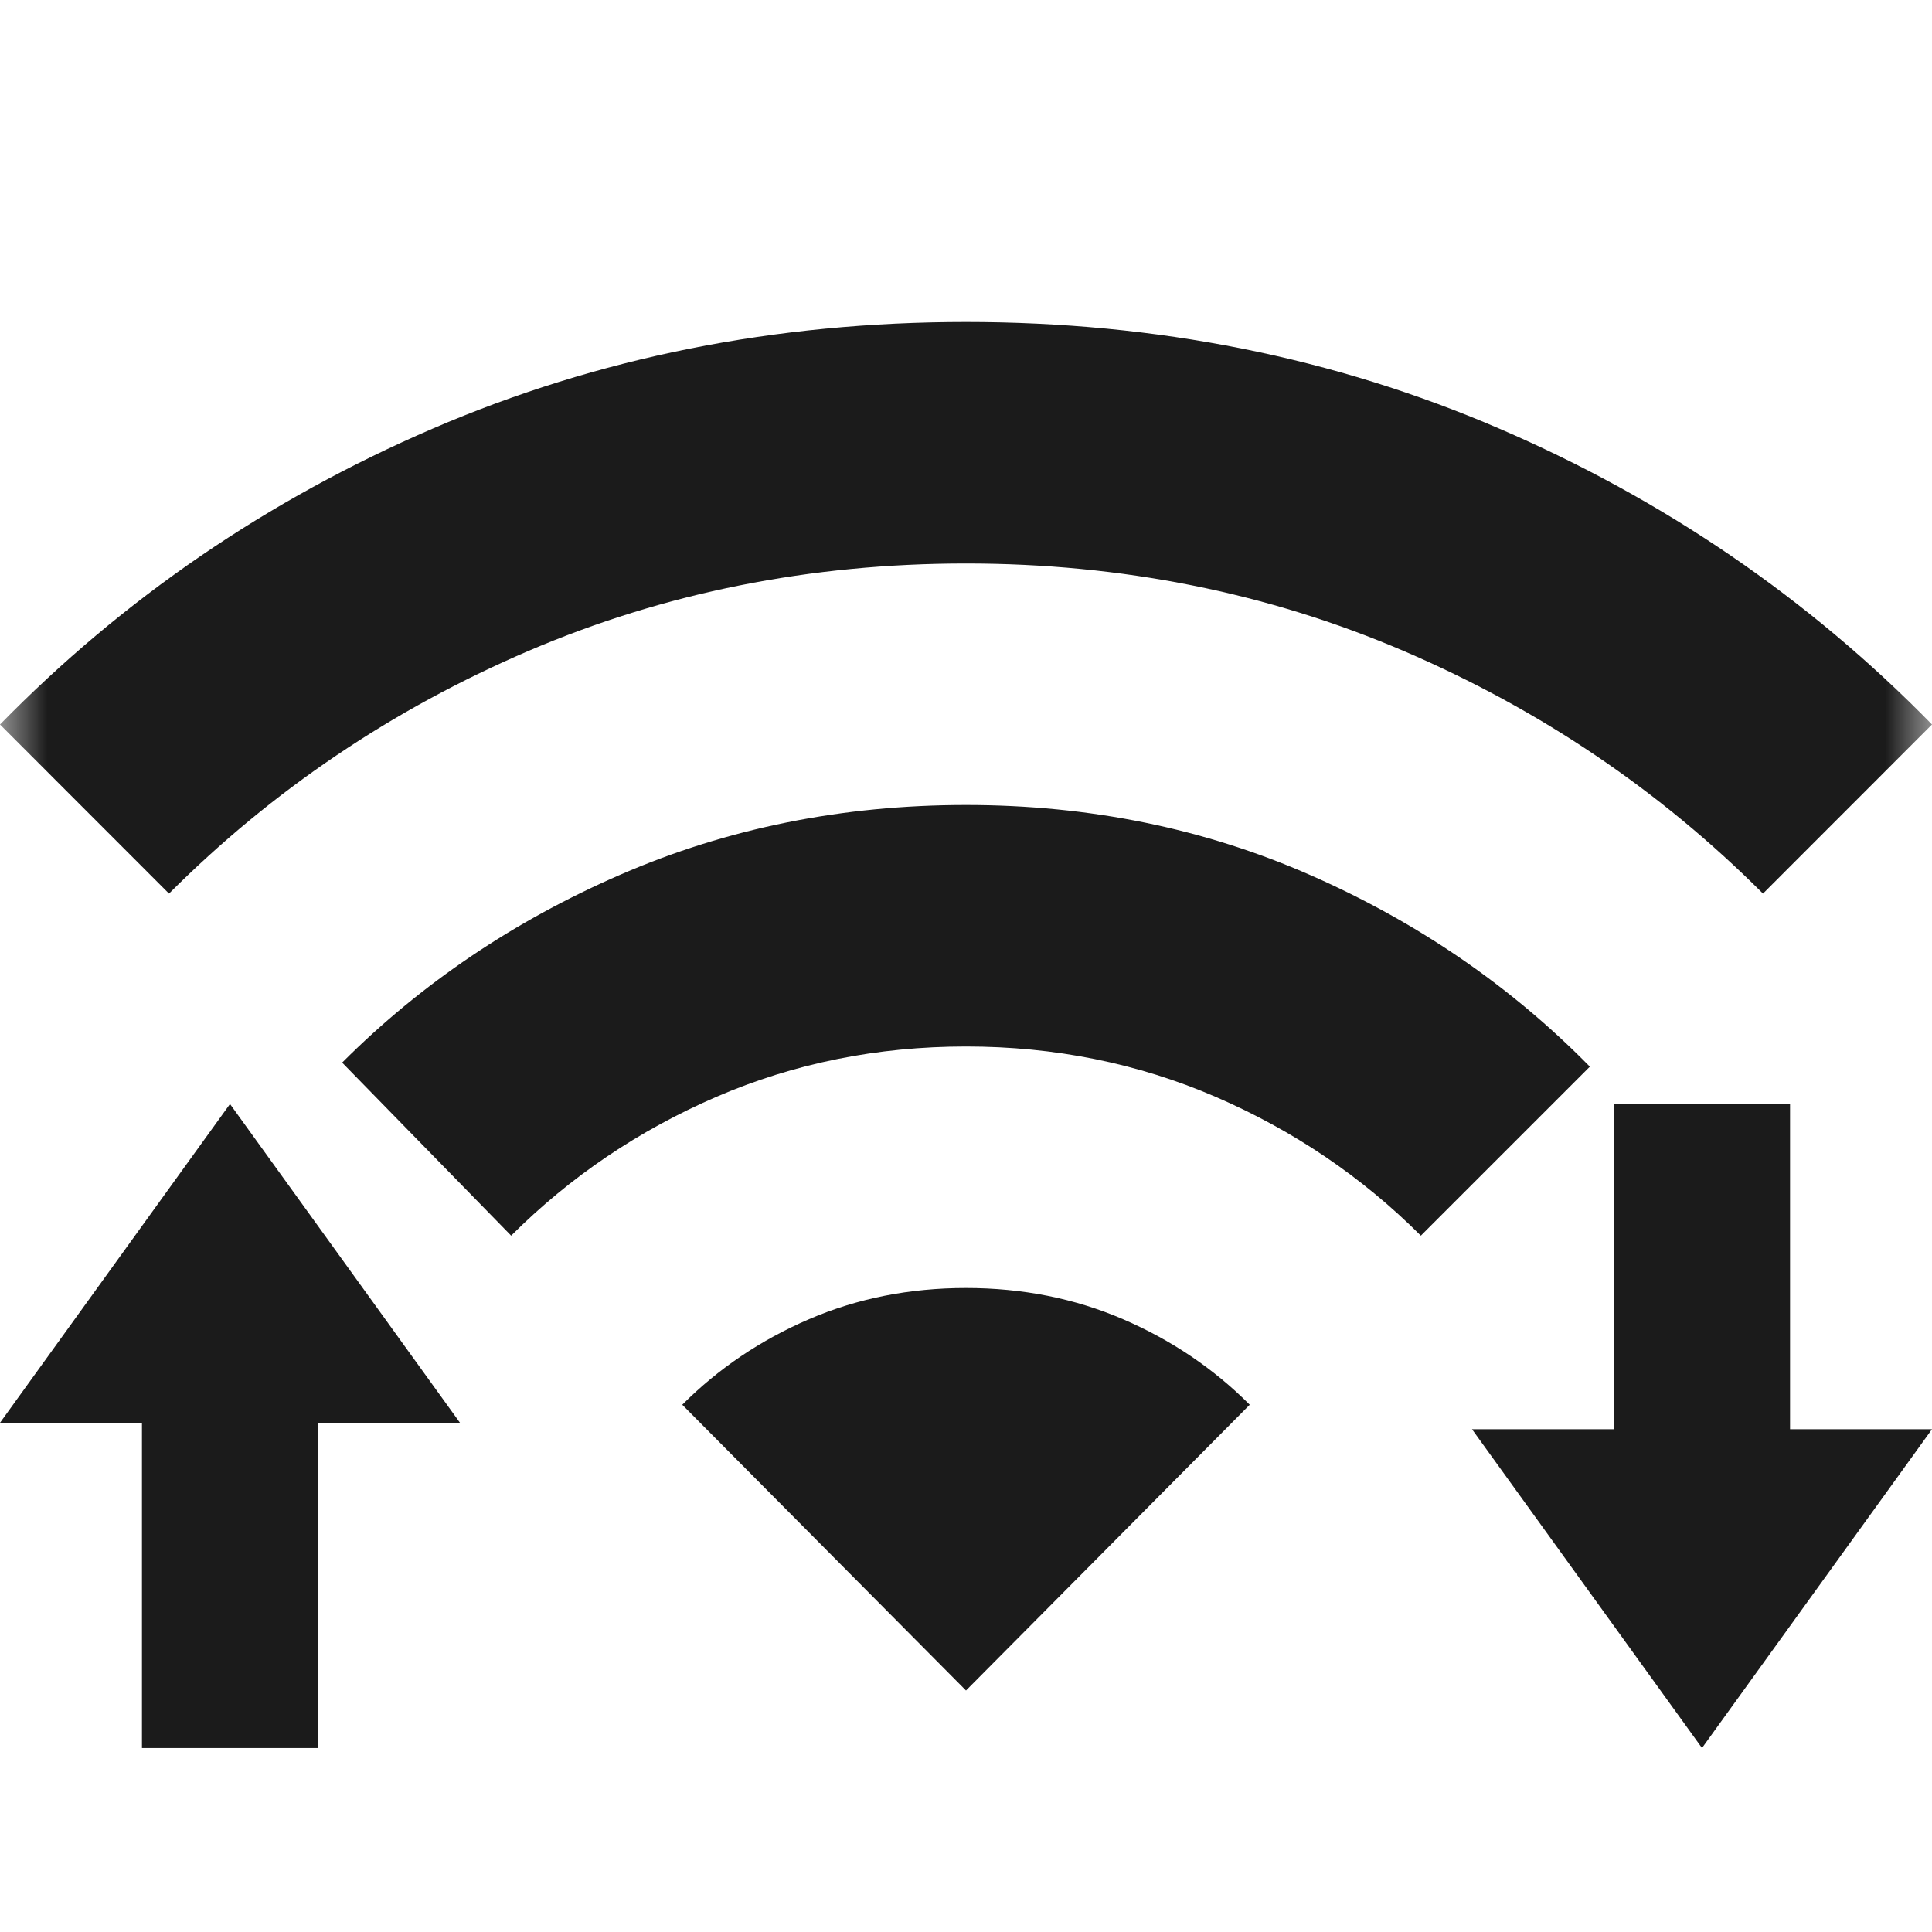 <svg xmlns="http://www.w3.org/2000/svg" width="21" height="21" viewBox="0 0 21 21" fill="none">
<mask id="mask0_6535_10645" style="mask-type:alpha" maskUnits="userSpaceOnUse" x="0" y="0" width="21" height="21">
<rect width="21" height="21" fill="#D9D9D9"/>
</mask>
<g mask="url(#mask0_6535_10645)">
<path d="M5.556 13.431L3.719 11.55C4.579 10.69 5.589 10.008 6.749 9.505C7.908 9.002 9.158 8.75 10.5 8.75C11.842 8.75 13.092 9.005 14.252 9.516C15.411 10.026 16.421 10.719 17.281 11.594L15.444 13.431C14.802 12.79 14.058 12.287 13.213 11.922C12.367 11.557 11.463 11.375 10.5 11.375C9.537 11.375 8.633 11.557 7.787 11.922C6.942 12.287 6.198 12.79 5.556 13.431ZM1.837 9.713L0 7.875C1.342 6.504 2.909 5.432 4.703 4.659C6.497 3.886 8.429 3.5 10.5 3.5C12.571 3.5 14.503 3.886 16.297 4.659C18.091 5.432 19.658 6.504 21 7.875L19.163 9.713C18.04 8.59 16.738 7.711 15.258 7.076C13.778 6.442 12.192 6.125 10.5 6.125C8.808 6.125 7.222 6.442 5.742 7.076C4.262 7.711 2.96 8.59 1.837 9.713ZM10.5 18.375L13.584 15.269C13.191 14.875 12.731 14.565 12.206 14.339C11.681 14.113 11.113 14 10.5 14C9.887 14 9.319 14.113 8.794 14.339C8.269 14.565 7.809 14.875 7.416 15.269L10.5 18.375Z" fill="#1B1B1B"/>
</g>
<path d="M3.457 19H1.543V15.465H0L2.5 12L5 15.465H3.457V19Z" fill="#1B1B1B"/>
<path d="M17.543 12L19.457 12L19.457 15.535L21 15.535L18.5 19L16 15.535L17.543 15.535L17.543 12Z" fill="#1B1B1B"/>
</svg>